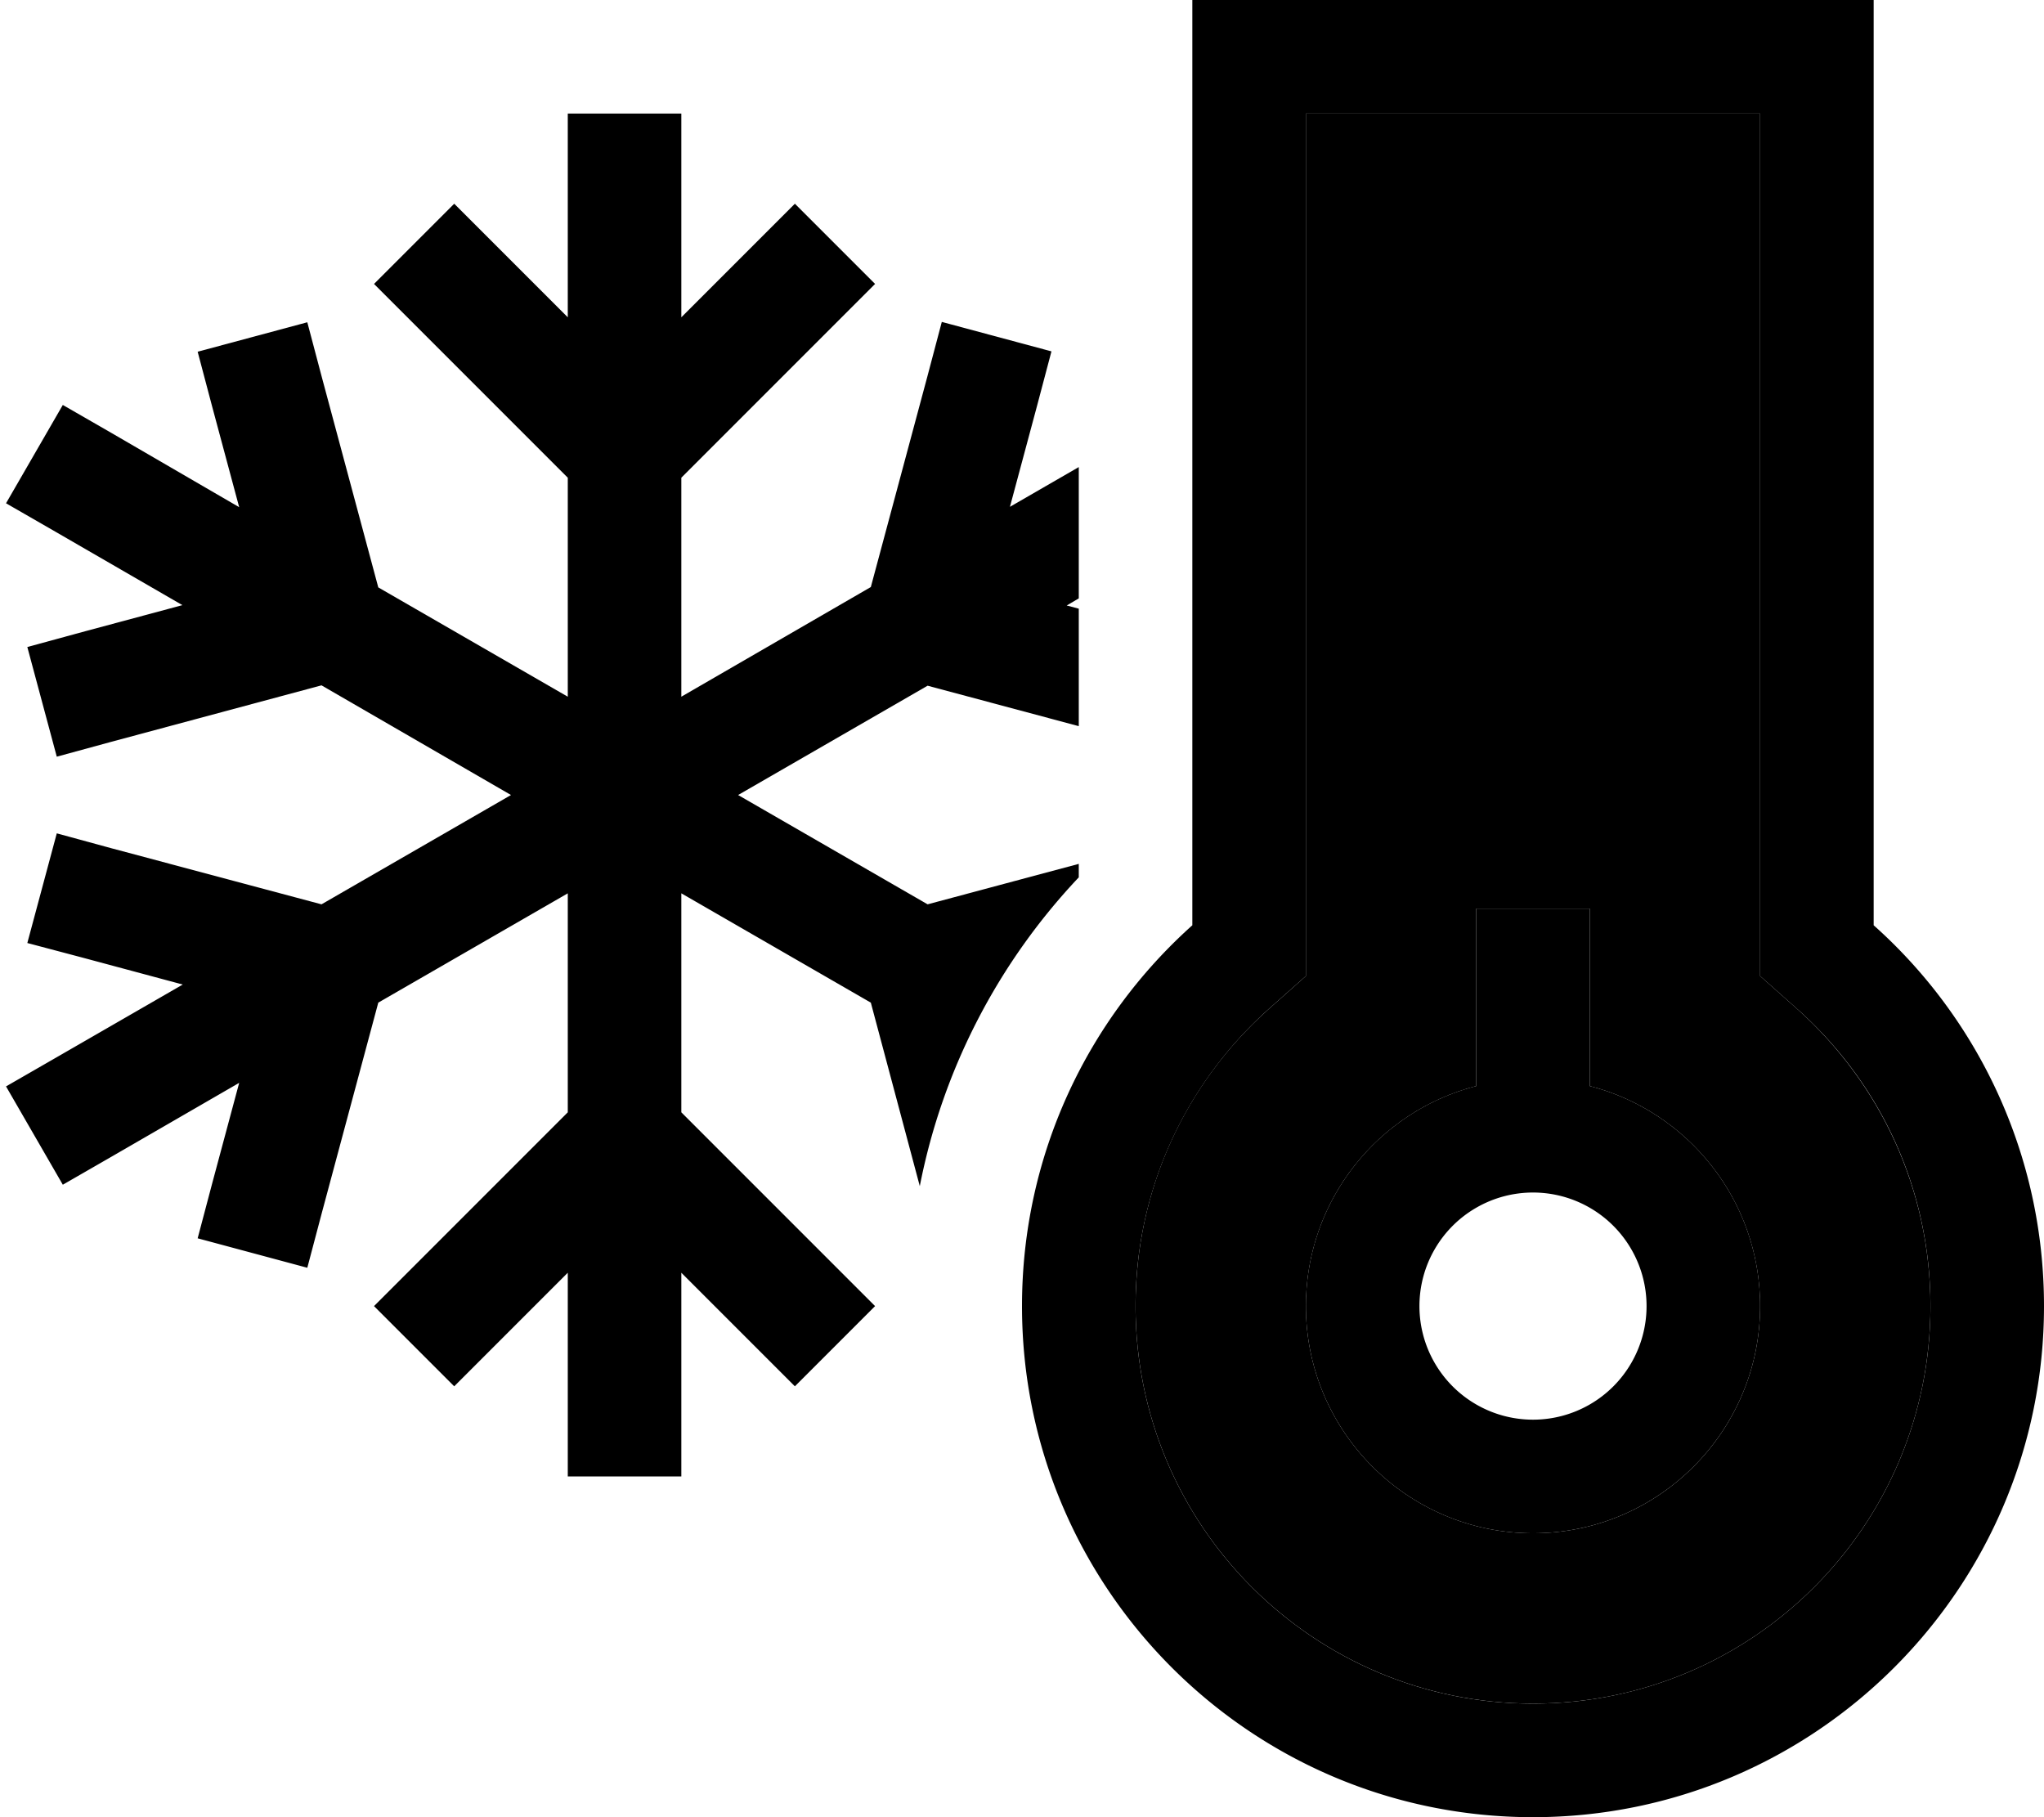 <svg xmlns="http://www.w3.org/2000/svg" viewBox="0 0 576 512"><path class="pr-icon-duotone-secondary" d="M320 368c0 61.9 50.1 112 112 112s112-50.1 112-112c0-33.2-14.4-62.9-37.3-83.5L496 275l0-14.3L496 32 368 32l0 228.7 0 14.3-10.7 9.5c-23 20.6-37.3 50.3-37.3 83.5zm48 0c0-29.8 20.4-54.9 48-62l0-34 0-16 32 0 0 16 0 34c27.6 7.1 48 32.2 48 62c0 35.3-28.7 64-64 64s-64-28.7-64-64z"/><path class="pr-icon-duotone-primary" d="M357.3 284.5L368 275l0-14.3L368 32l128 0 0 228.7 0 14.3 10.7 9.5c23 20.6 37.3 50.3 37.3 83.5c0 61.9-50.1 112-112 112s-112-50.1-112-112c0-33.2 14.4-62.9 37.3-83.5zM528 0L496 0 368 0 336 0l0 32 0 228.7c-29.5 26.4-48 64.7-48 107.3c0 79.5 64.5 144 144 144s144-64.5 144-144c0-42.6-18.5-81-48-107.3L528 32l0-32zM400 368a32 32 0 1 1 64 0 32 32 0 1 1 -64 0zm96 0c0-29.8-20.4-54.9-48-62l0-34 0-16-32 0 0 16 0 34c-27.6 7.1-48 32.2-48 62c0 35.3 28.7 64 64 64s64-28.7 64-64zM284.6 142.8l7.6-28.3 4.1-15.5-30.9-8.3-4.1 15.5-15.9 59.2L192 196.3l0-61.7 43.3-43.3L246.6 80 224 57.4 212.7 68.7 192 89.4 192 48l0-16-32 0 0 16 0 41.4L139.3 68.7 128 57.4 105.4 80l11.3 11.3L160 134.6l0 61.7-53.4-30.8L90.7 106.3 86.6 90.8 55.7 99.1l4.1 15.5 7.6 28.3L31.6 122.1l-13.9-8-16 27.7 13.9 8 35.8 20.7-28.3 7.6L7.7 182.3 16 213.2 31.4 209l59.2-15.9L144 224 90.6 254.8 31.4 239 16 234.8 7.7 265.7l15.5 4.1 28.3 7.6L15.6 298.1l-13.9 8 16 27.7 13.9-8 35.8-20.7-7.6 28.3-4.1 15.5 30.9 8.3 4.1-15.5 15.9-59.2L160 251.7l0 61.7-43.3 43.3L105.4 368 128 390.6l11.3-11.3L160 358.6l0 41.4 0 16 32 0 0-16 0-41.4 20.7 20.7L224 390.6 246.6 368l-11.3-11.3L192 313.4l0-61.7 53.4 30.8 13.8 51.7c6.5-33.3 22.4-63.3 44.8-87l0-3.8-42.6 11.4L208 224l53.4-30.8L304 204.6l0-33.1-3.4-.9 3.4-2 0-37-19.4 11.2z"/></svg>